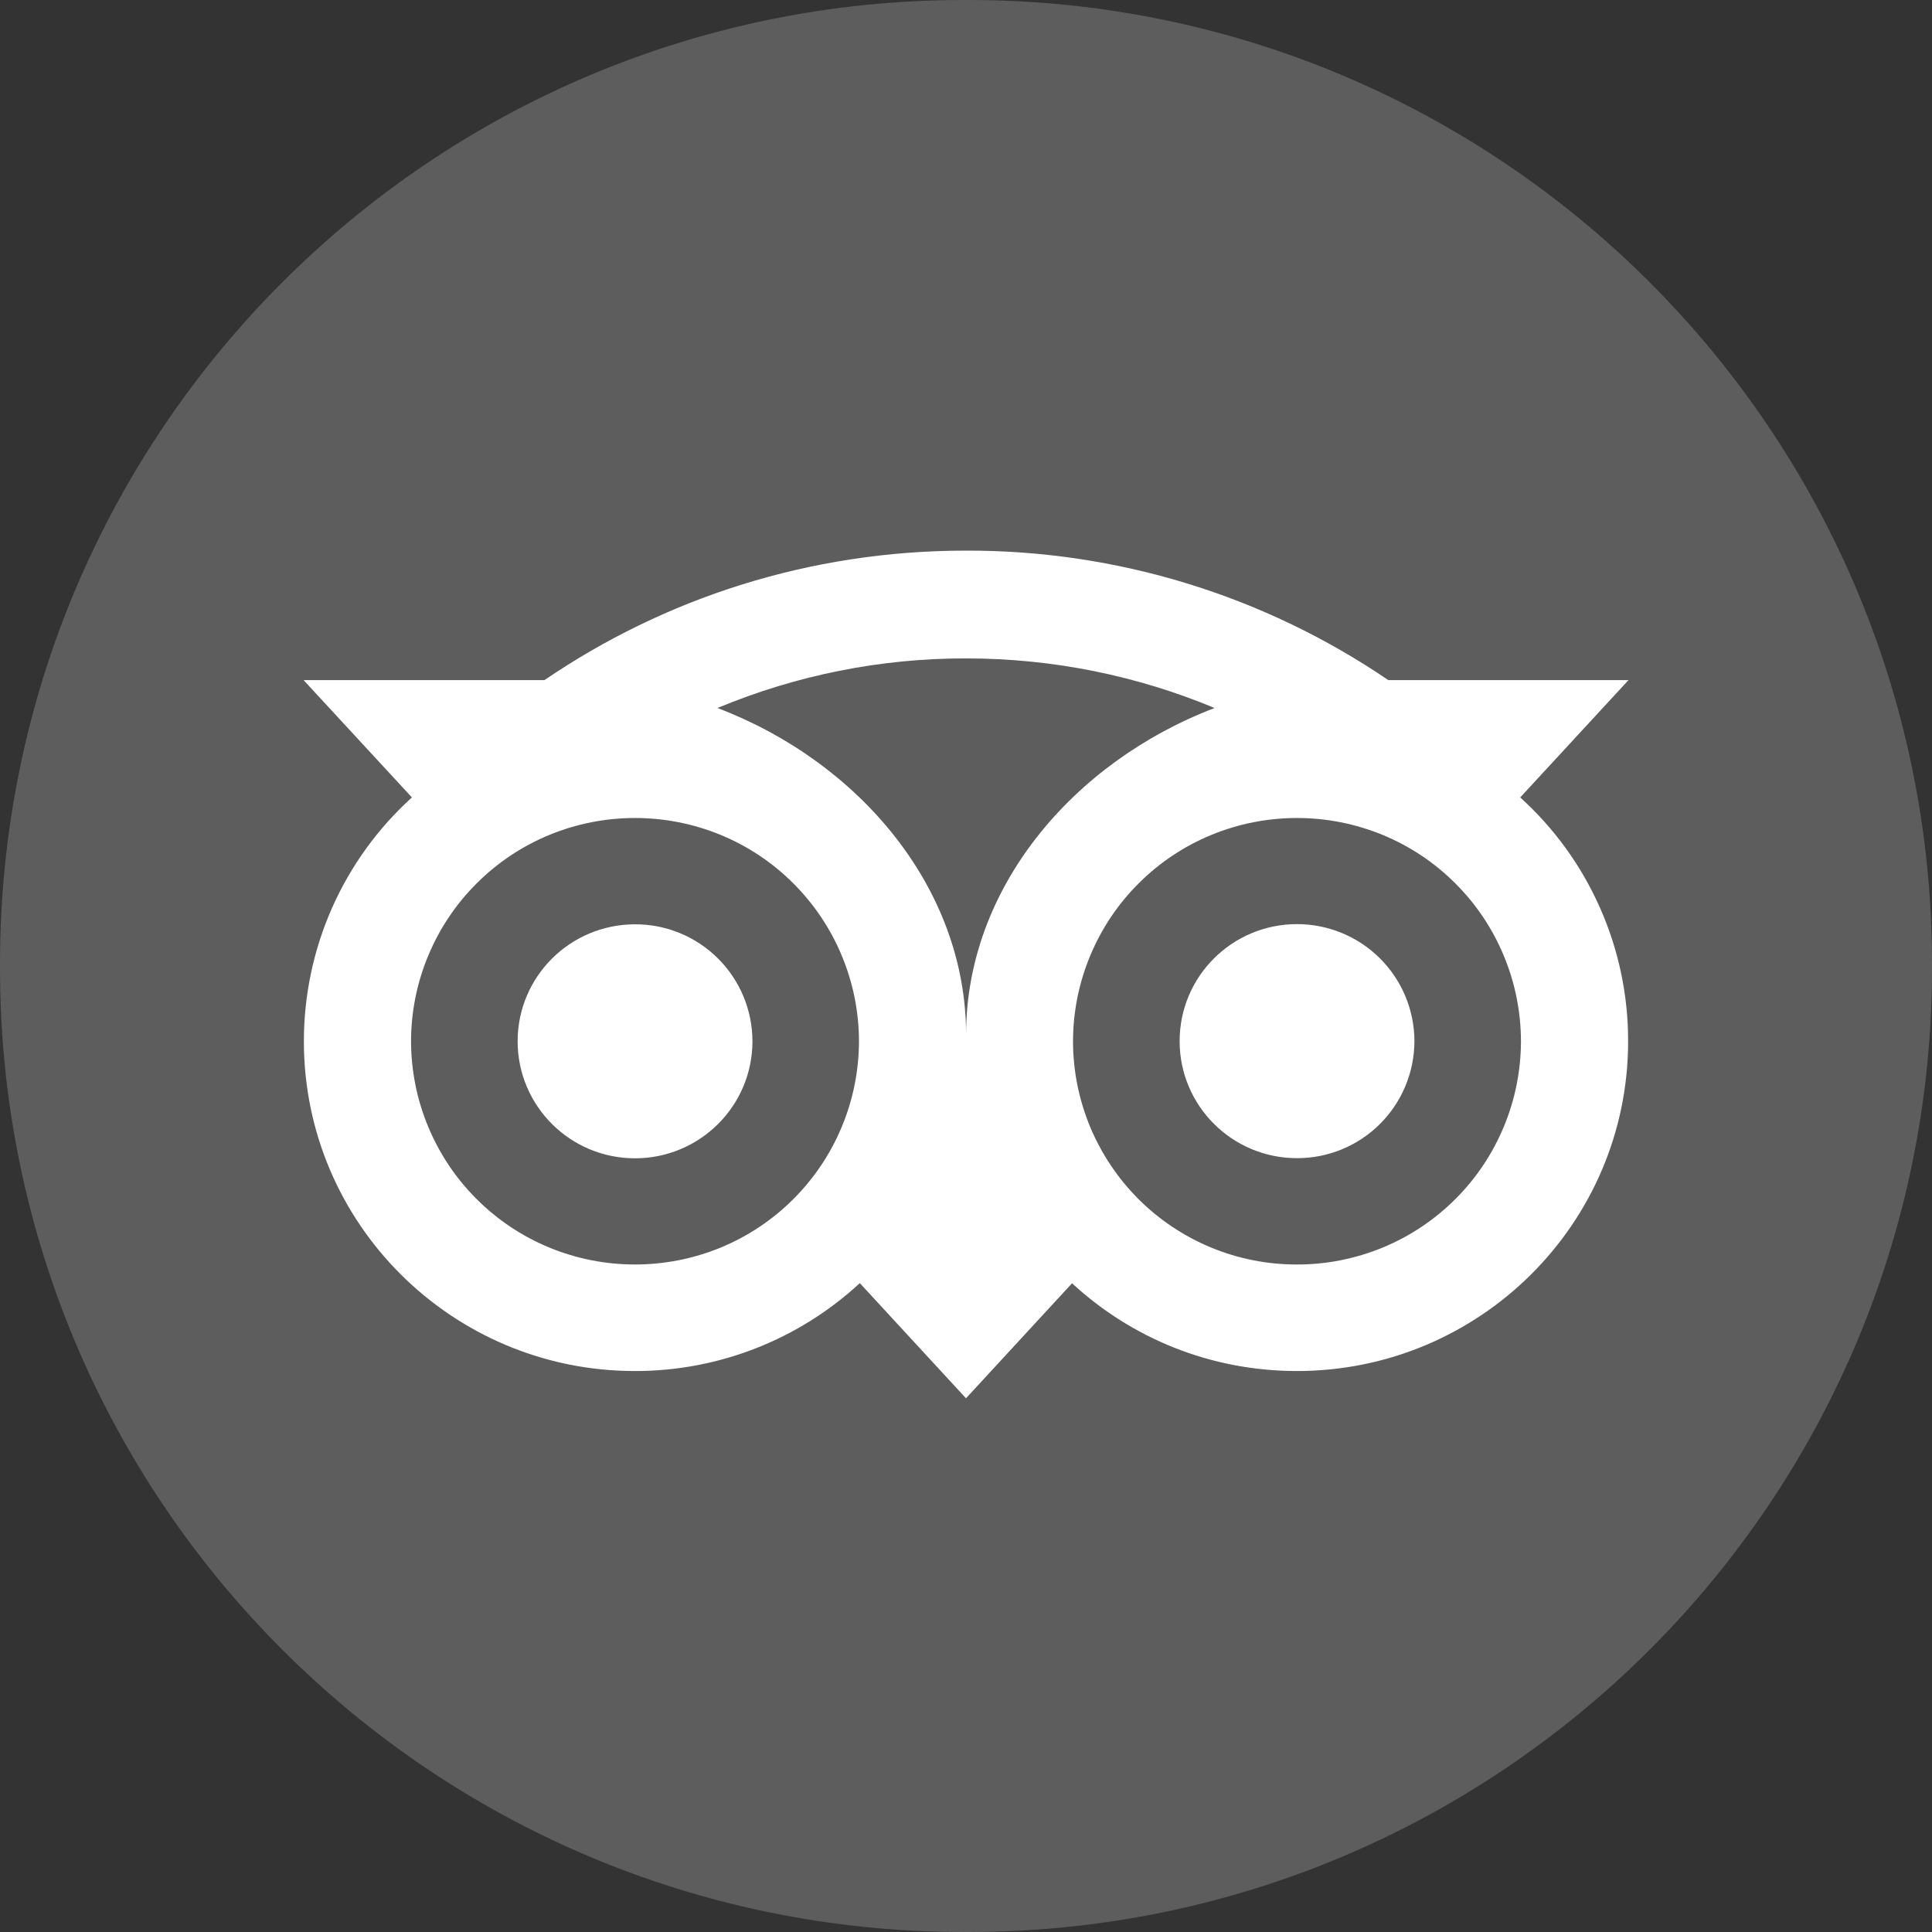 <svg width="28" height="28" viewBox="0 0 28 28" fill="none" xmlns="http://www.w3.org/2000/svg">
<rect x="0" y="0" width="28" height="28" fill="#333333" stroke="none"/>
<path d="M14.032 0H13.968C6.254 0 0 6.254 0 13.968V14.032C0 21.746 6.254 28 13.968 28H14.032C21.746 28 28 21.746 28 14.032V13.968C28 6.254 21.746 0 14.032 0Z" fill="#5D5D5D"/>
<path d="M22.032 11.557L23.601 9.857H20.121C18.316 8.628 16.183 7.974 14 7.98C11.727 7.98 9.629 8.672 7.89 9.857H4.4L5.97 11.557C5.476 12.004 5.082 12.55 4.812 13.158C4.543 13.767 4.404 14.425 4.404 15.091C4.404 17.73 6.552 19.87 9.201 19.87C10.409 19.872 11.574 19.417 12.461 18.596L14 20.265L15.537 18.598C16.393 19.389 17.537 19.87 18.796 19.87C21.445 19.87 23.596 17.73 23.596 15.091C23.597 14.425 23.459 13.767 23.189 13.158C22.92 12.549 22.526 12.004 22.032 11.557ZM9.203 18.326C8.777 18.326 8.356 18.243 7.962 18.081C7.569 17.919 7.211 17.681 6.91 17.38C6.608 17.08 6.369 16.723 6.206 16.33C6.042 15.937 5.958 15.516 5.957 15.091C5.958 14.665 6.042 14.244 6.206 13.851C6.369 13.458 6.608 13.101 6.91 12.801C7.211 12.5 7.569 12.262 7.962 12.1C8.356 11.938 8.777 11.855 9.203 11.855C9.628 11.855 10.05 11.938 10.444 12.1C10.837 12.262 11.195 12.5 11.496 12.801C11.797 13.101 12.037 13.458 12.2 13.851C12.364 14.244 12.448 14.665 12.449 15.091C12.448 15.516 12.364 15.937 12.2 16.33C12.037 16.723 11.797 17.08 11.496 17.38C11.195 17.681 10.837 17.919 10.444 18.081C10.05 18.243 9.628 18.326 9.203 18.326ZM14.001 14.996C14.001 12.868 12.448 11.04 10.398 10.261C11.539 9.785 12.764 9.54 14 9.542C15.277 9.542 16.494 9.799 17.603 10.261C15.554 11.043 14.001 12.868 14.001 14.996ZM18.797 18.326C18.371 18.327 17.95 18.244 17.556 18.082C17.163 17.92 16.805 17.682 16.503 17.381C16.202 17.081 15.963 16.724 15.799 16.331C15.636 15.938 15.551 15.516 15.551 15.091C15.552 14.665 15.636 14.244 15.8 13.851C15.963 13.458 16.202 13.101 16.504 12.801C16.805 12.5 17.163 12.262 17.556 12.1C17.95 11.938 18.371 11.855 18.797 11.855C19.223 11.855 19.644 11.938 20.038 12.1C20.431 12.262 20.789 12.5 21.09 12.801C21.392 13.101 21.631 13.458 21.794 13.851C21.958 14.244 22.042 14.665 22.043 15.091C22.042 15.516 21.958 15.937 21.794 16.33C21.631 16.723 21.392 17.08 21.09 17.38C20.789 17.681 20.431 17.919 20.038 18.081C19.644 18.243 19.223 18.327 18.797 18.326ZM18.797 13.393C17.857 13.393 17.096 14.152 17.096 15.089C17.096 16.026 17.857 16.785 18.797 16.785C19.247 16.786 19.68 16.608 19.999 16.29C20.318 15.972 20.498 15.54 20.499 15.089C20.498 14.639 20.318 14.207 19.999 13.889C19.68 13.571 19.247 13.393 18.797 13.393ZM10.905 15.091C10.905 16.027 10.143 16.787 9.203 16.787C8.263 16.787 7.502 16.027 7.502 15.091C7.502 14.155 8.263 13.396 9.203 13.396C9.426 13.395 9.647 13.438 9.853 13.523C10.06 13.608 10.247 13.733 10.405 13.89C10.563 14.047 10.689 14.235 10.775 14.441C10.86 14.647 10.905 14.867 10.905 15.091Z" fill="white"/>
</svg>

